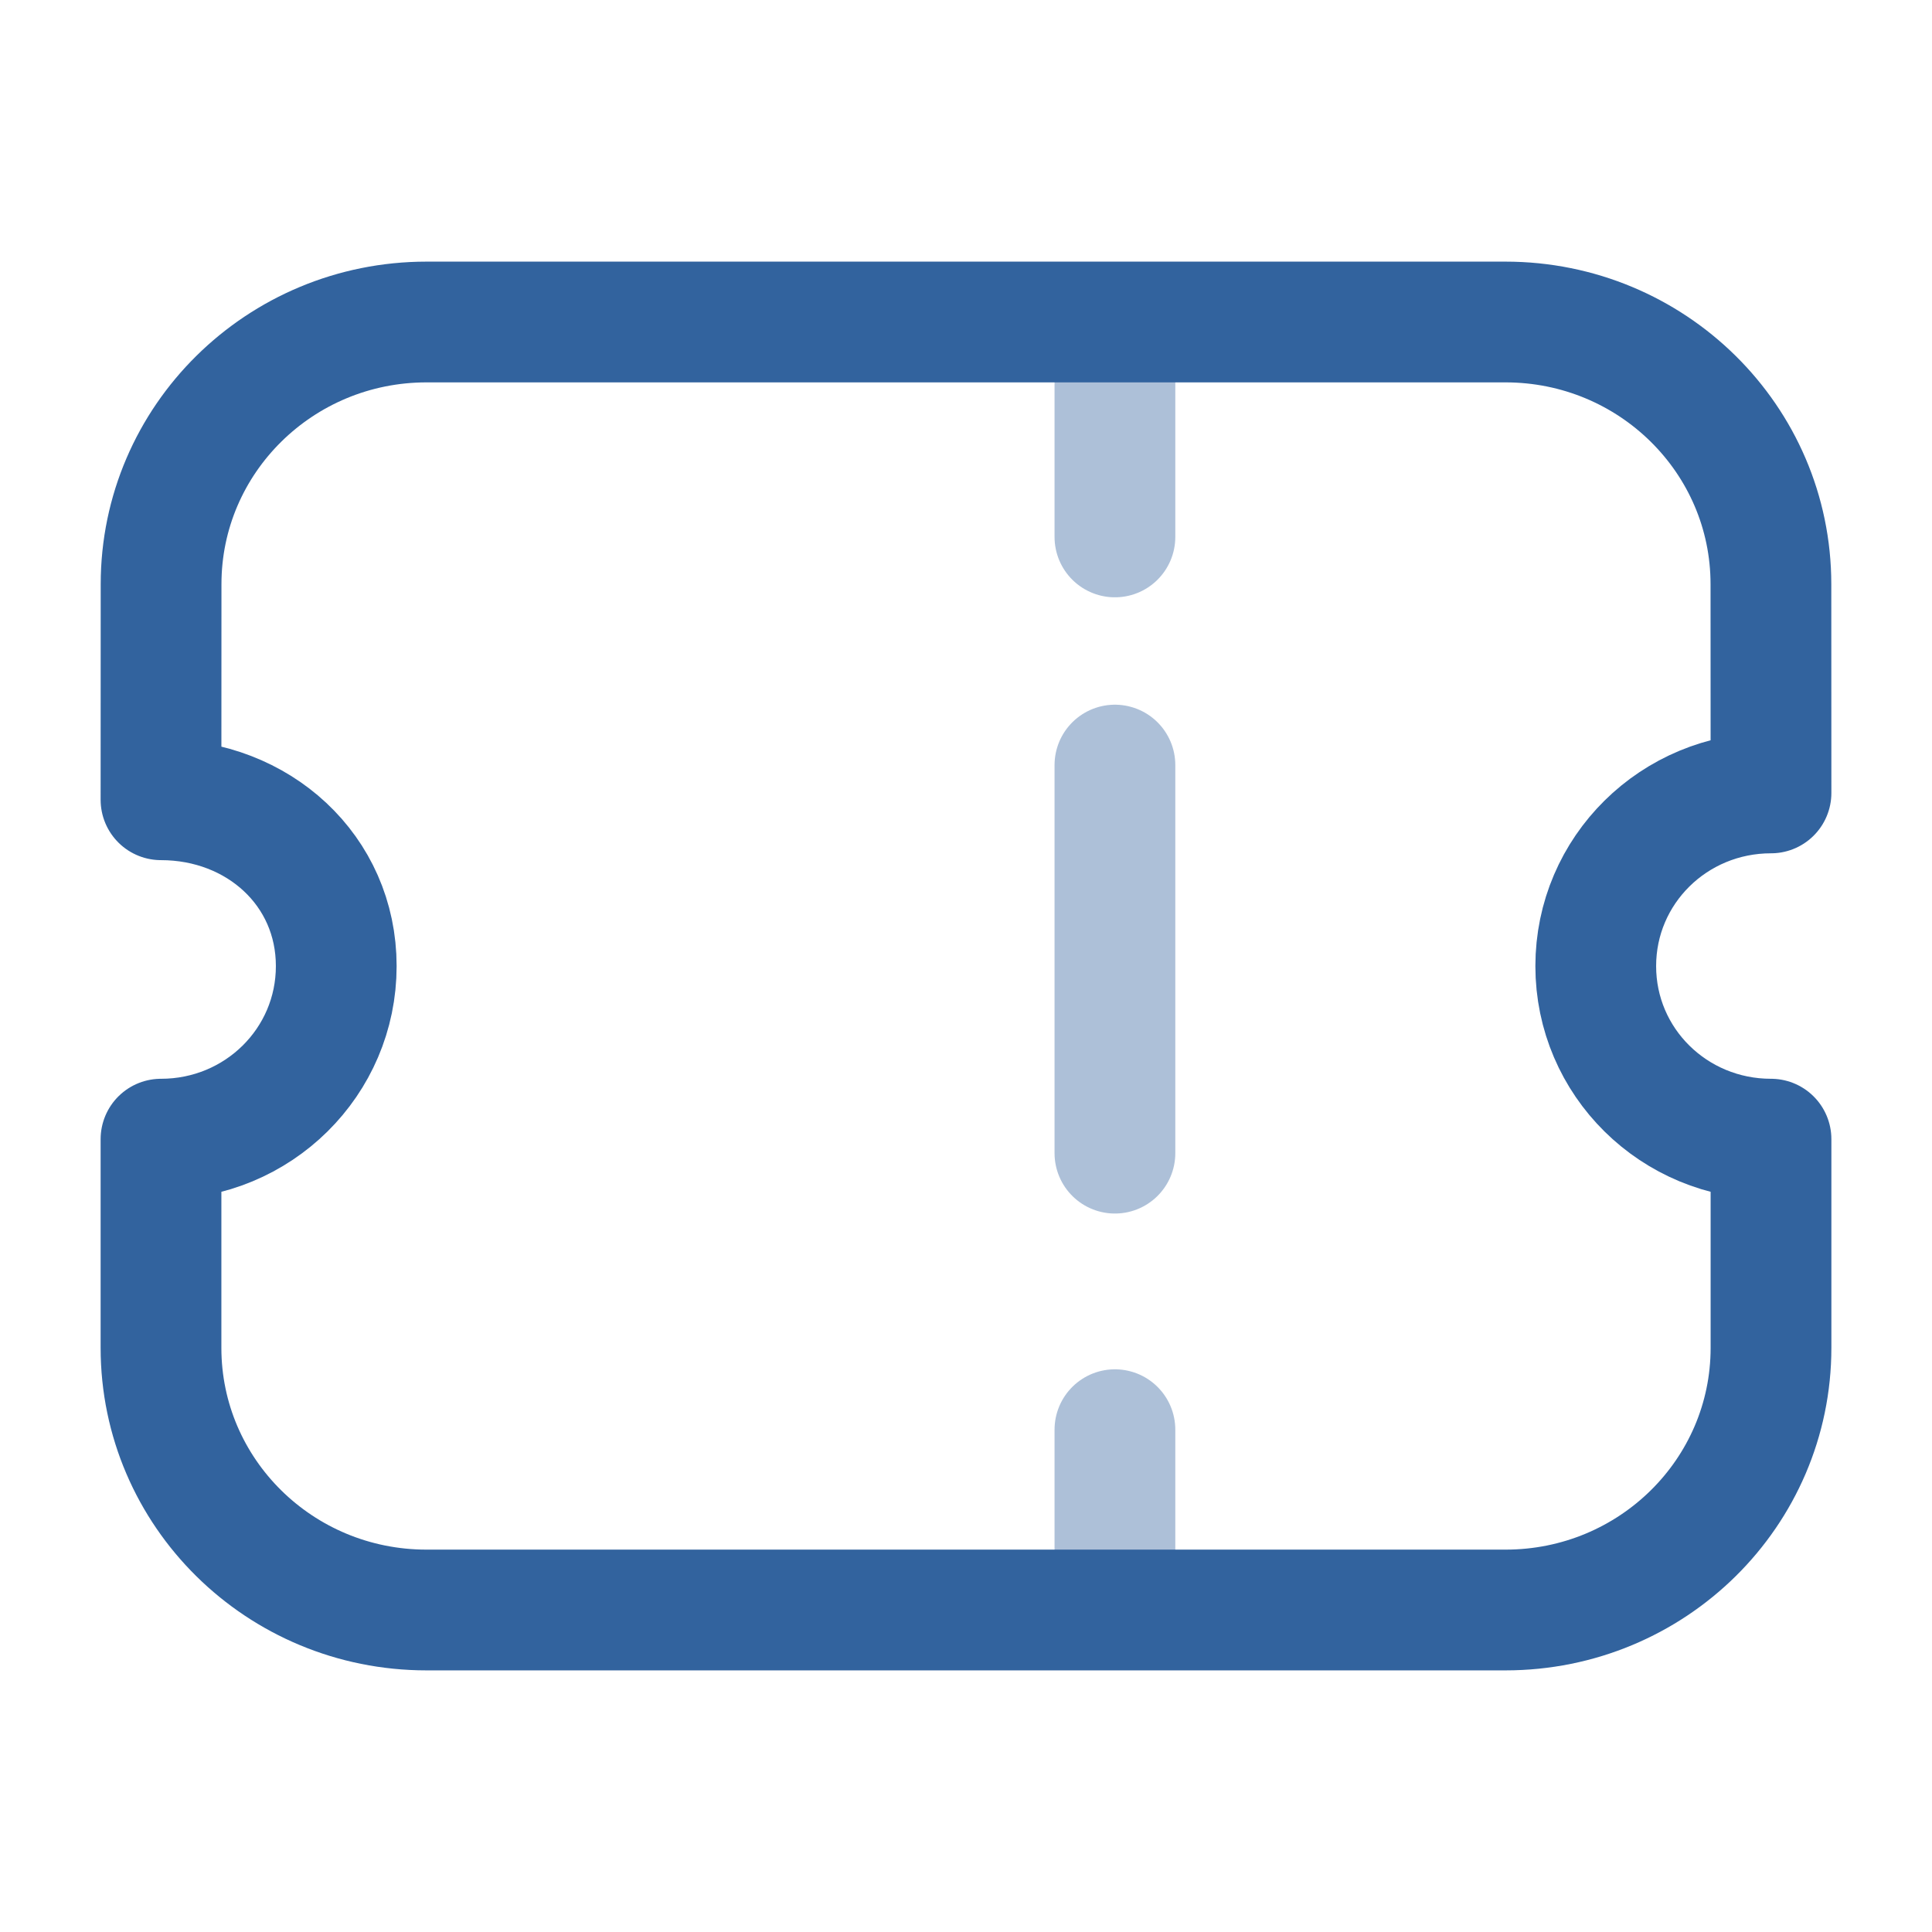 ﻿<svg
   width="24"
   height="24"
   viewBox="0 0 24 24"
   fill="none"
   xmlns="http://www.w3.org/2000/svg"
   style="flex-grow: 0; flex-shrink: 0; width: 24px; height: 24px; position: relative;"
   preserveAspectRatio="none"
                  >
	<path
	  opacity="0.4"
	  d="M13.85 4.25V6.67"
	  stroke="#32639E"
	  stroke-width="1.5"
	  stroke-linecap="round"
	  stroke-linejoin="round"
                    ></path>
	<path
	  opacity="0.4"
	  d="M13.85 17.76V19.784"
	  stroke="#32639E"
	  stroke-width="1.5"
	  stroke-linecap="round"
	  stroke-linejoin="round"
                    ></path>
	<path
	  opacity="0.4"
	  d="M13.85 14.325V9.504"
	  stroke="#32639E"
	  stroke-width="1.5"
	  stroke-linecap="round"
	  stroke-linejoin="round"
                    ></path>
	<path
	  fill-rule="evenodd"
	  clip-rule="evenodd"
	  d="M18.702 20C20.524 20 22 18.543 22 16.743V14.151C20.794 14.151 19.823 13.192 19.823 12.001C19.823 10.81 20.794 9.85 22 9.85L21.999 7.257C21.999 5.457 20.522 4 18.701 4H5.299C3.478 4 2.001 5.457 2.001 7.257L2 9.935C3.206 9.935 4.177 10.81 4.177 12.001C4.177 13.192 3.206 14.151 2 14.151V16.743C2 18.543 3.476 20 5.298 20H18.702Z"
	  stroke="#32639E"
	  stroke-width="1.5"
	  stroke-linecap="round"
	  stroke-linejoin="round"
                    ></path>
</svg>